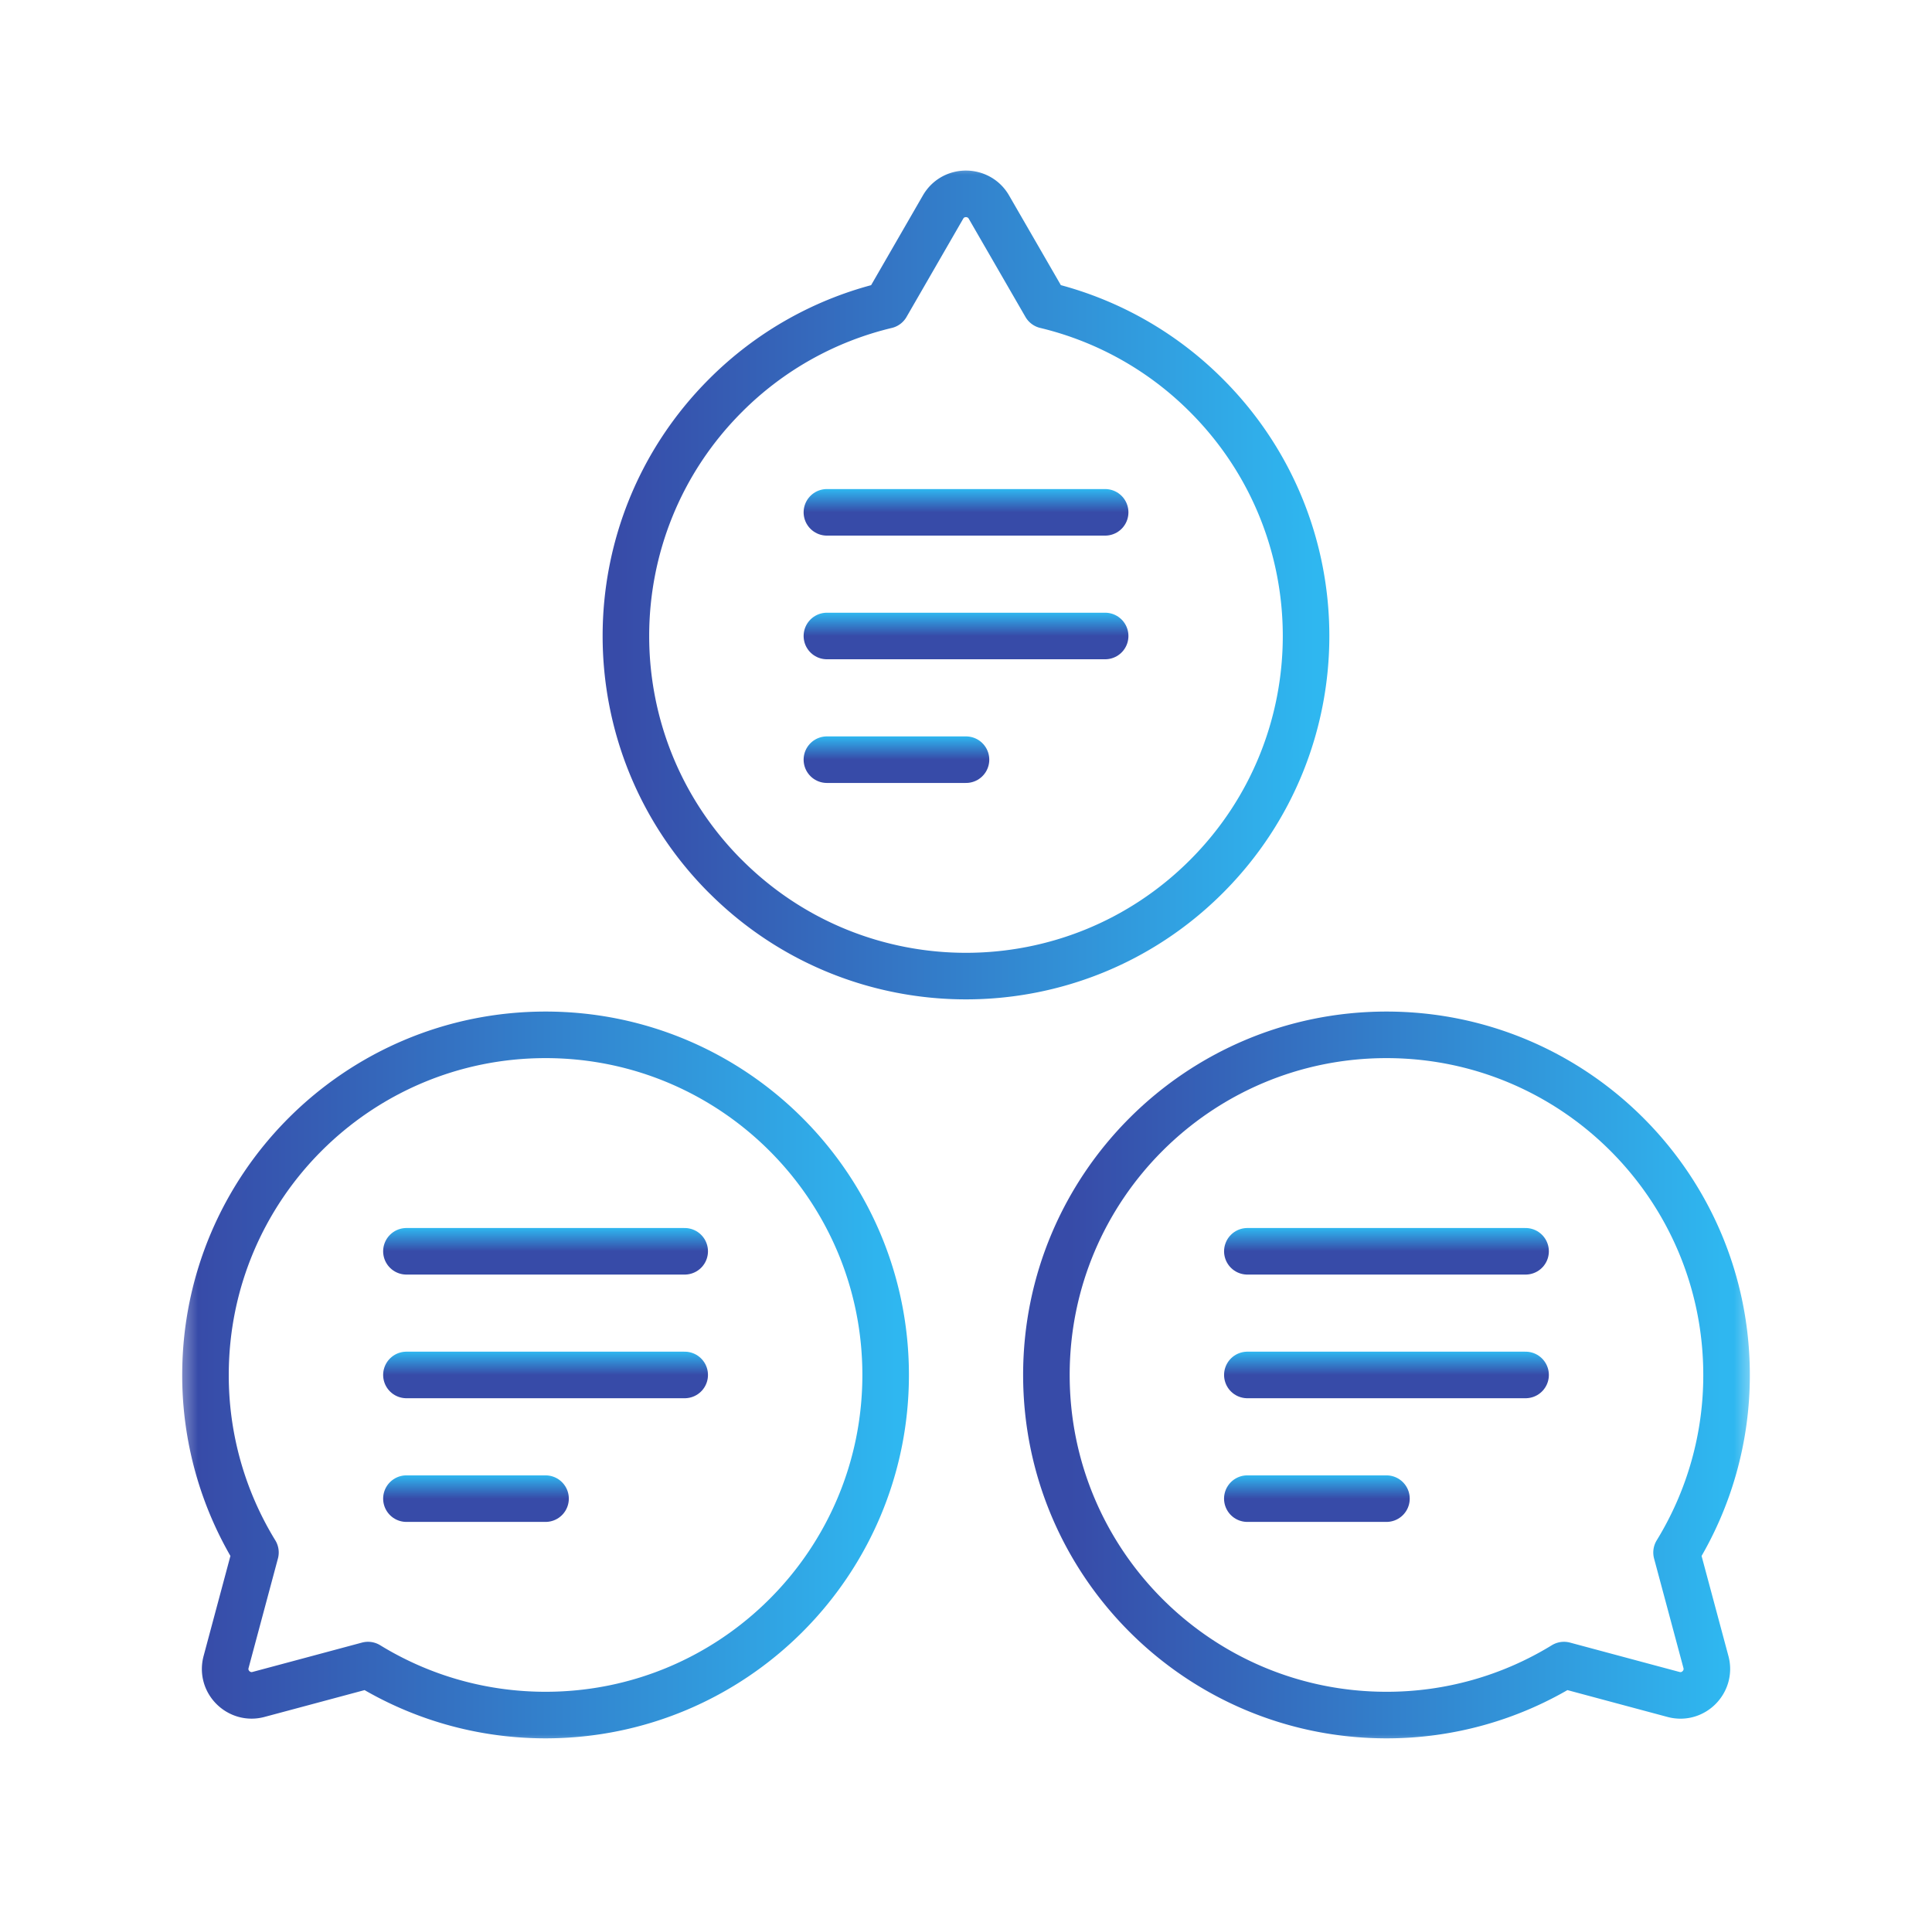 <svg width="83" height="82" fill="none" xmlns="http://www.w3.org/2000/svg"><mask id="a" style="mask-type:luminance" maskUnits="userSpaceOnUse" x="7" y="6" width="69" height="70"><path d="M74.501 74.001V8H8.5V74h66.001Z" fill="#fff" stroke="#fff" stroke-width="2"/></mask><g mask="url(#a)" stroke-width="2" stroke-miterlimit="22.926" stroke-linecap="round" stroke-linejoin="round"><path d="M44.954 59.063c0-8.069 6.541-14.61 14.61-14.61 8.069 0 14.61 6.541 14.61 14.61a14.54 14.54 0 0 1-2.148 7.627l1.259 4.693c.236.835-.528 1.635-1.387 1.406-1.57-.42-3.139-.842-4.708-1.263a14.54 14.54 0 0 1-7.626 2.147c-8.069 0-14.61-6.541-14.61-14.61Z" stroke="url(#b)"/><path d="M31.17 37.65c5.705 5.706 14.955 5.706 20.66 0 5.706-5.705 5.706-14.955 0-20.66a14.54 14.54 0 0 0-6.91-3.876L42.49 8.906c-.424-.757-1.53-.782-1.975-.013l-2.436 4.222a14.537 14.537 0 0 0-6.91 3.874c-5.706 5.706-5.706 14.956 0 20.662Z" stroke="url(#c)"/><path d="M23.438 44.453c8.068 0 14.61 6.541 14.61 14.61 0 8.069-6.542 14.61-14.61 14.61-2.796 0-5.407-.786-7.628-2.147-1.564.42-3.128.84-4.692 1.258-.835.236-1.635-.528-1.406-1.387l1.262-4.708a14.54 14.54 0 0 1-2.146-7.626c0-8.069 6.54-14.61 14.61-14.61Z" stroke="url(#d)"/><path d="M17.46 53.751h11.955" stroke="url(#e)"/><path d="M17.46 59.063h11.955" stroke="url(#f)"/><path d="M17.46 64.376h5.977" stroke="url(#g)"/><path d="M53.587 53.751H65.54" stroke="url(#h)"/><path d="M53.587 59.063H65.54" stroke="url(#i)"/><path d="M53.586 64.376h5.977" stroke="url(#j)"/><path d="M35.524 22.008h11.954" stroke="url(#k)"/><path d="M35.524 27.32h11.954" stroke="url(#l)"/><path d="M35.524 32.633H41.5" stroke="url(#m)"/></g><defs><linearGradient id="b" x1="46" y1="58" x2="74" y2="58" gradientUnits="userSpaceOnUse"><stop stop-color="#374BA8"/><stop offset="1" stop-color="#2FB7F0"/></linearGradient><linearGradient id="c" x1="26.5" y1="27.999" x2="56.5" y2="27.999" gradientUnits="userSpaceOnUse"><stop stop-color="#374BA8"/><stop offset="1" stop-color="#2FB7F0"/></linearGradient><linearGradient id="d" x1="8.5" y1="56.5" x2="38.5" y2="56.5" gradientUnits="userSpaceOnUse"><stop stop-color="#374BA8"/><stop offset="1" stop-color="#2FB7F0"/></linearGradient><linearGradient id="e" x1="23.438" y1="53.751" x2="23.438" y2="52.751" gradientUnits="userSpaceOnUse"><stop stop-color="#374BA8"/><stop offset="1" stop-color="#2FB7F0"/></linearGradient><linearGradient id="f" x1="23.438" y1="59.063" x2="23.438" y2="58.063" gradientUnits="userSpaceOnUse"><stop stop-color="#374BA8"/><stop offset="1" stop-color="#2FB7F0"/></linearGradient><linearGradient id="g" x1="20.449" y1="64.376" x2="20.449" y2="63.376" gradientUnits="userSpaceOnUse"><stop stop-color="#374BA8"/><stop offset="1" stop-color="#2FB7F0"/></linearGradient><linearGradient id="h" x1="59.564" y1="53.751" x2="59.564" y2="52.751" gradientUnits="userSpaceOnUse"><stop stop-color="#374BA8"/><stop offset="1" stop-color="#2FB7F0"/></linearGradient><linearGradient id="i" x1="59.564" y1="59.063" x2="59.564" y2="58.063" gradientUnits="userSpaceOnUse"><stop stop-color="#374BA8"/><stop offset="1" stop-color="#2FB7F0"/></linearGradient><linearGradient id="j" x1="56.575" y1="64.376" x2="56.575" y2="63.376" gradientUnits="userSpaceOnUse"><stop stop-color="#374BA8"/><stop offset="1" stop-color="#2FB7F0"/></linearGradient><linearGradient id="k" x1="41.501" y1="22.008" x2="41.501" y2="21.008" gradientUnits="userSpaceOnUse"><stop stop-color="#374BA8"/><stop offset="1" stop-color="#2FB7F0"/></linearGradient><linearGradient id="l" x1="41.501" y1="27.32" x2="41.501" y2="26.32" gradientUnits="userSpaceOnUse"><stop stop-color="#374BA8"/><stop offset="1" stop-color="#2FB7F0"/></linearGradient><linearGradient id="m" x1="38.512" y1="32.633" x2="38.512" y2="31.633" gradientUnits="userSpaceOnUse"><stop stop-color="#374BA8"/><stop offset="1" stop-color="#2FB7F0"/></linearGradient></defs></svg>